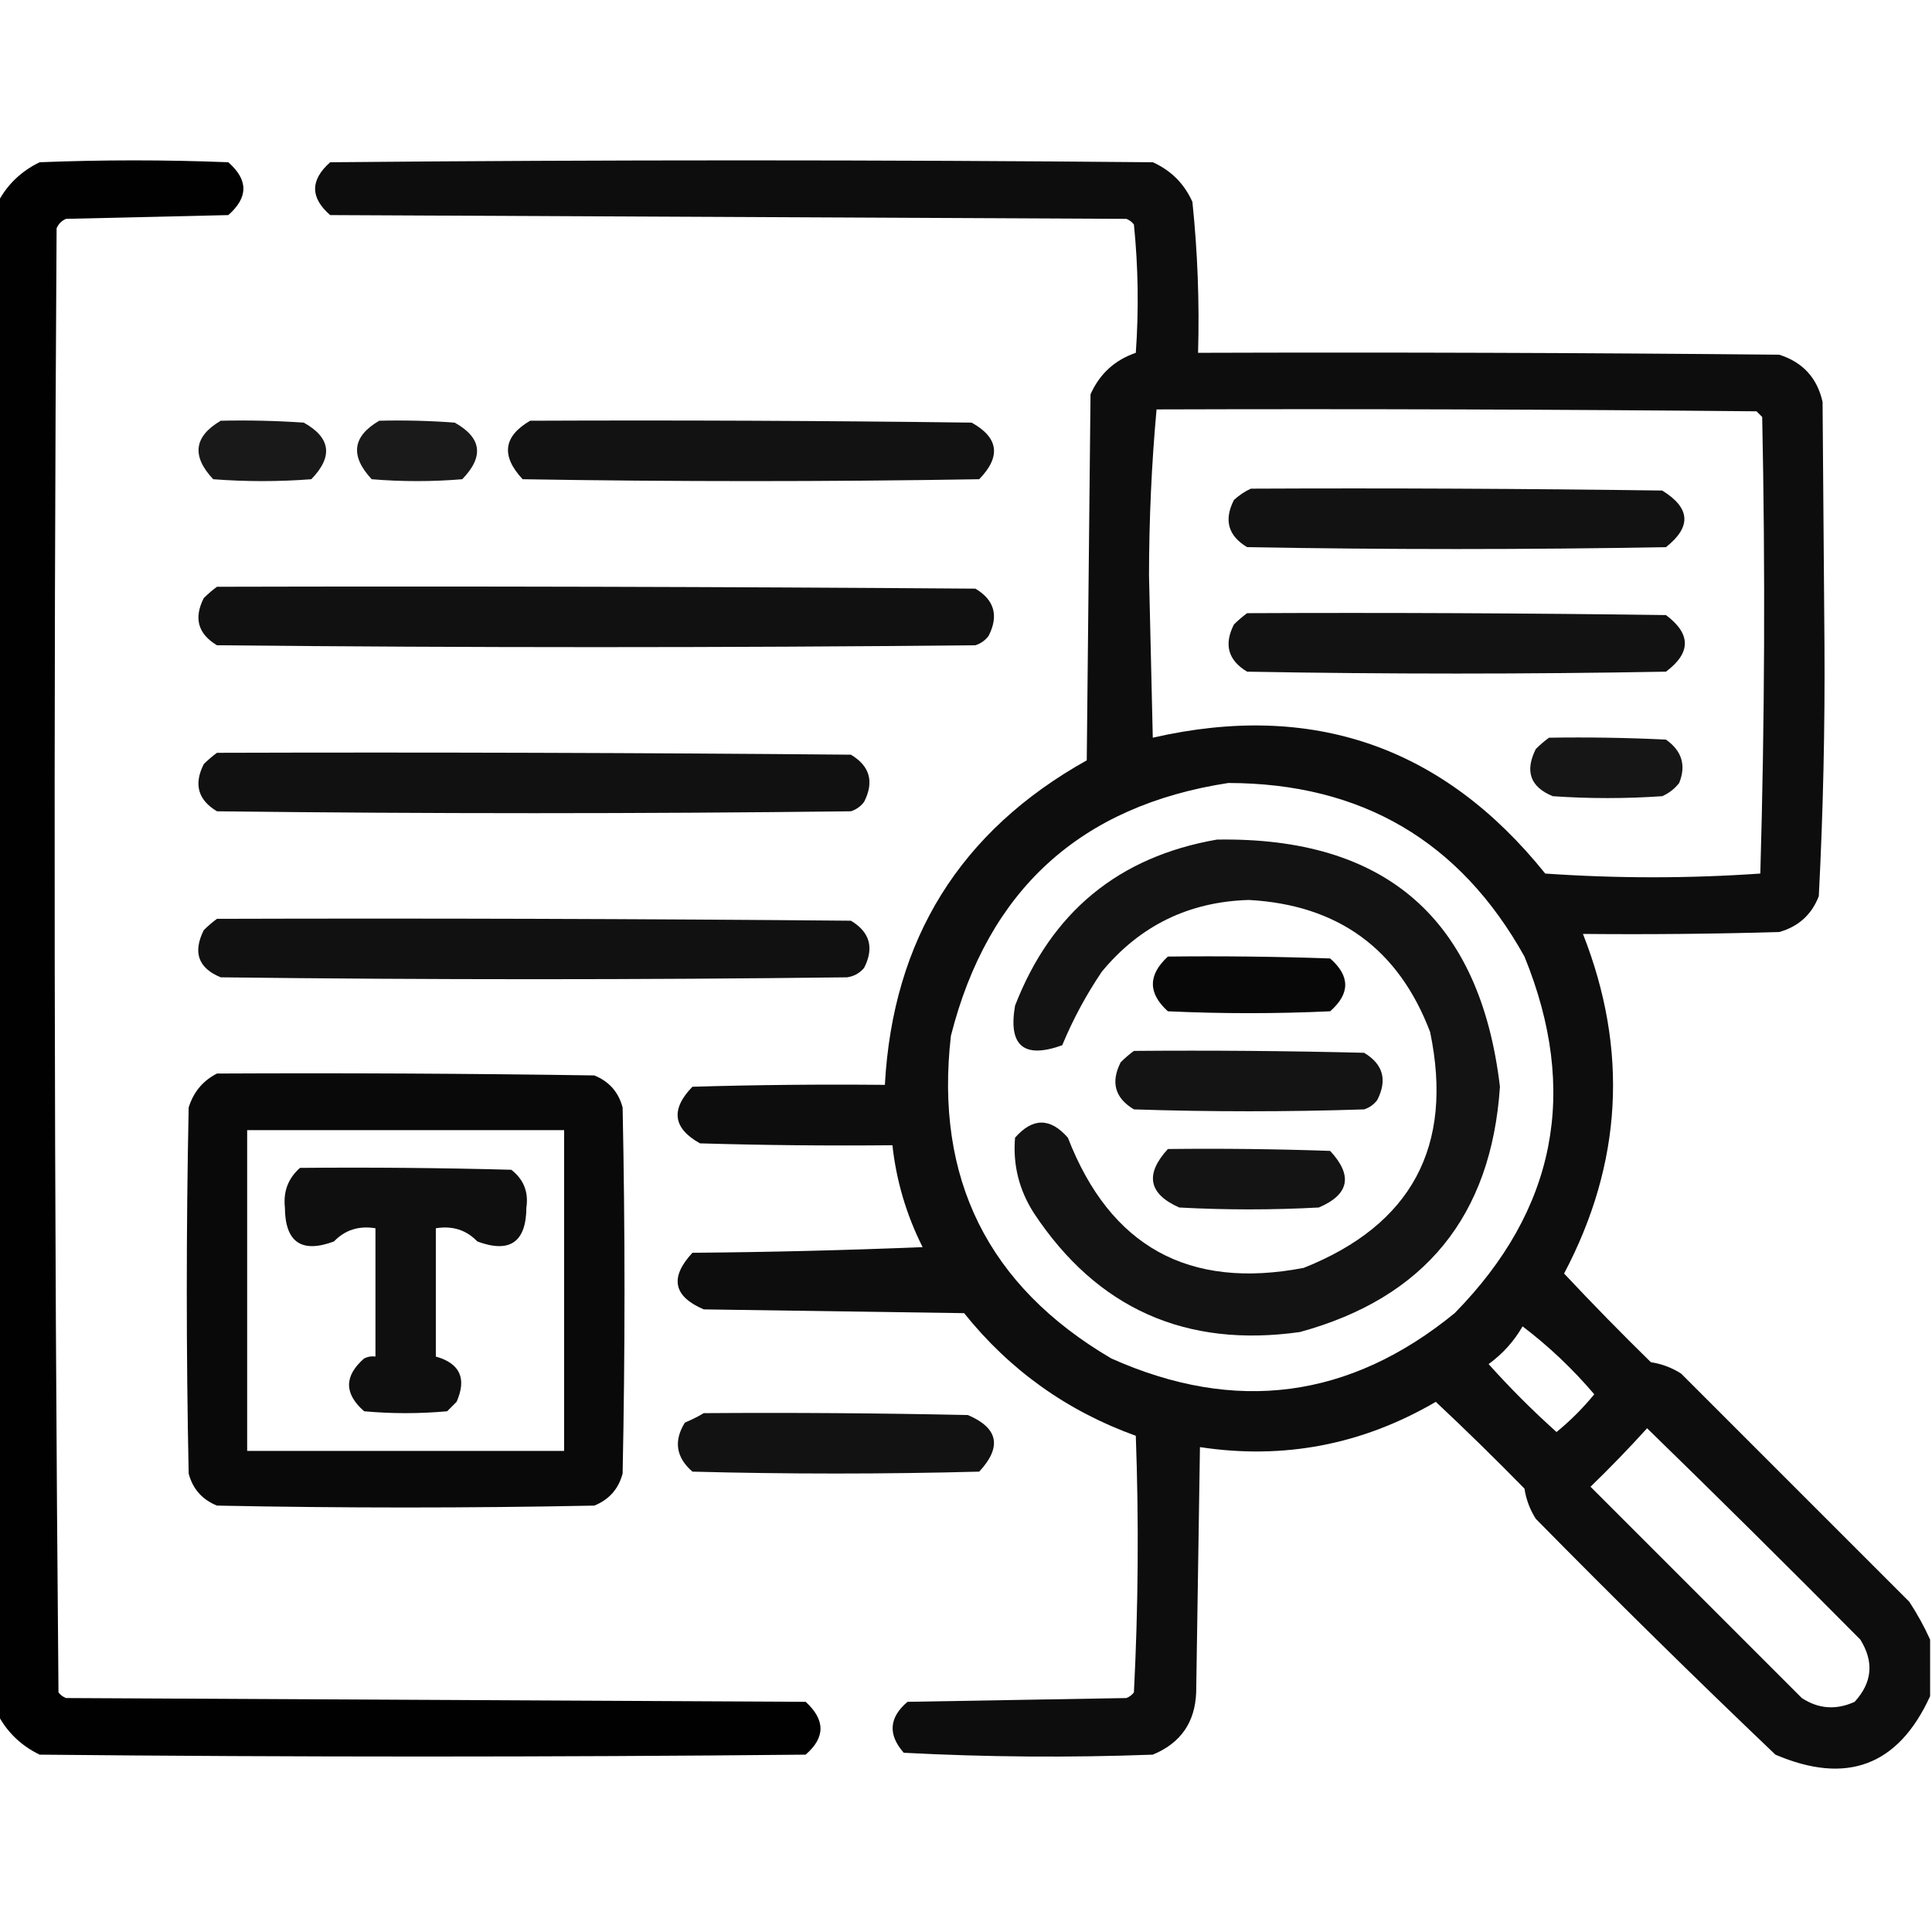 <?xml version="1.0" encoding="UTF-8"?>
<!DOCTYPE svg PUBLIC "-//W3C//DTD SVG 1.1//EN" "http://www.w3.org/Graphics/SVG/1.1/DTD/svg11.dtd">
<svg xmlns="http://www.w3.org/2000/svg" version="1.1" width="512px" height="512px" style="shape-rendering:geometricPrecision; text-rendering:geometricPrecision; image-rendering:optimizeQuality; fill-rule:evenodd; clip-rule:evenodd" xmlns:xlink="http://www.w3.org/1999/xlink">
<g><path style="opacity:0.994" fill="#000000" d="M -0.5,454.5 C -0.5,320.833 -0.5,187.167 -0.5,53.5C 1.979,48.857 5.645,45.357 10.5,43C 27.167,42.333 43.833,42.333 60.5,43C 65.833,47.667 65.833,52.333 60.5,57C 46.167,57.333 31.833,57.667 17.5,58C 16.333,58.5 15.5,59.333 15,60.5C 14.168,189.873 14.335,319.207 15.5,448.5C 16.025,449.192 16.692,449.692 17.5,450C 82.833,450.333 148.167,450.667 213.5,451C 218.756,455.792 218.756,460.458 213.5,465C 145.833,465.667 78.167,465.667 10.5,465C 5.645,462.643 1.979,459.143 -0.5,454.5 Z"/></g>
<g><path style="opacity:0.948" fill="#000000" d="M 511.5,434.5 C 511.5,439.5 511.5,444.5 511.5,449.5C 503.079,467.925 489.413,473.091 470.5,465C 449.028,444.529 427.862,423.695 407,402.5C 405.438,400.043 404.438,397.376 404,394.5C 396.319,386.652 388.486,378.985 380.5,371.5C 361.03,382.874 340.197,386.874 318,383.5C 317.667,405.167 317.333,426.833 317,448.5C 316.701,456.465 312.868,461.965 305.5,465C 283.457,465.822 261.457,465.655 239.5,464.5C 235.262,459.667 235.595,455.167 240.5,451C 259.833,450.667 279.167,450.333 298.5,450C 299.308,449.692 299.975,449.192 300.5,448.5C 301.656,425.876 301.822,403.21 301,380.5C 282.766,373.929 267.6,363.096 255.5,348C 232.5,347.667 209.5,347.333 186.5,347C 178.423,343.55 177.423,338.55 183.5,332C 203.842,331.833 224.175,331.333 244.5,330.5C 240.208,321.96 237.541,312.96 236.5,303.5C 219.497,303.667 202.497,303.5 185.5,303C 178.337,299.006 177.67,294.006 183.5,288C 200.497,287.5 217.497,287.333 234.5,287.5C 236.615,248.917 254.448,220.251 288,201.5C 288.333,169.167 288.667,136.833 289,104.5C 291.421,99.077 295.421,95.411 301,93.5C 301.811,82.12 301.645,70.787 300.5,59.5C 299.975,58.808 299.308,58.308 298.5,58C 228.167,57.667 157.833,57.333 87.5,57C 82.177,52.38 82.177,47.714 87.5,43C 160.167,42.333 232.833,42.333 305.5,43C 310.333,45.167 313.833,48.667 316,53.5C 317.381,66.788 317.881,80.121 317.5,93.5C 368.834,93.333 420.168,93.5 471.5,94C 477.731,95.963 481.564,100.13 483,106.5C 483.167,127.833 483.333,149.167 483.5,170.5C 483.651,192.895 483.151,215.228 482,237.5C 480.098,242.4 476.598,245.567 471.5,247C 454.17,247.5 436.837,247.667 419.5,247.5C 431.599,278.27 429.932,308.27 414.5,337.5C 421.985,345.486 429.652,353.319 437.5,361C 440.376,361.438 443.043,362.438 445.5,364C 465.667,384.167 485.833,404.333 506,424.5C 508.13,427.767 509.963,431.1 511.5,434.5 Z M 306.5,108.5 C 359.501,108.333 412.501,108.5 465.5,109C 466,109.5 466.5,110 467,110.5C 467.833,150.837 467.667,191.171 466.5,231.5C 447.535,232.82 428.535,232.82 409.5,231.5C 382.445,197.814 347.779,185.814 305.5,195.5C 305.167,181.167 304.833,166.833 304.5,152.5C 304.516,137.612 305.183,122.946 306.5,108.5 Z M 325.5,207.5 C 360.785,207.55 386.952,222.883 404,253.5C 418.533,289.151 412.366,320.651 385.5,348C 357.721,370.707 327.387,374.707 294.5,360C 261.832,340.831 247.666,312.331 252,274.5C 261.798,235.862 286.298,213.529 325.5,207.5 Z M 403.5,351.5 C 410.423,356.753 416.757,362.753 422.5,369.5C 419.5,373.167 416.167,376.5 412.5,379.5C 406.167,373.833 400.167,367.833 394.5,361.5C 398.257,358.749 401.257,355.415 403.5,351.5 Z M 436.5,378.5 C 455.465,396.965 474.299,415.632 493,434.5C 496.678,440.394 496.178,445.894 491.5,451C 486.603,453.232 481.937,452.899 477.5,450C 458.833,431.333 440.167,412.667 421.5,394C 426.703,388.965 431.703,383.798 436.5,378.5 Z"/></g>
<g><path style="opacity:0.901" fill="#000000" d="M 58.5,111.5 C 65.841,111.334 73.174,111.5 80.5,112C 87.663,115.994 88.33,120.994 82.5,127C 73.833,127.667 65.167,127.667 56.5,127C 50.723,120.844 51.39,115.677 58.5,111.5 Z"/></g>
<g><path style="opacity:0.898" fill="#000000" d="M 100.5,111.5 C 107.175,111.334 113.842,111.5 120.5,112C 127.663,115.994 128.33,120.994 122.5,127C 114.5,127.667 106.5,127.667 98.5,127C 92.731,120.8 93.398,115.633 100.5,111.5 Z"/></g>
<g><path style="opacity:0.928" fill="#000000" d="M 140.5,111.5 C 179.501,111.333 218.501,111.5 257.5,112C 264.663,115.994 265.33,120.994 259.5,127C 219.167,127.667 178.833,127.667 138.5,127C 132.731,120.8 133.398,115.633 140.5,111.5 Z"/></g>
<g><path style="opacity:0.928" fill="#000000" d="M 331.5,129.5 C 367.835,129.333 404.168,129.5 440.5,130C 447.987,134.606 448.321,139.606 441.5,145C 404.5,145.667 367.5,145.667 330.5,145C 325.465,141.987 324.298,137.82 327,132.5C 328.409,131.219 329.909,130.219 331.5,129.5 Z"/></g>
<g><path style="opacity:0.932" fill="#000000" d="M 57.5,155.5 C 124.501,155.333 191.501,155.5 258.5,156C 263.535,159.013 264.702,163.18 262,168.5C 261.097,169.701 259.931,170.535 258.5,171C 191.5,171.667 124.5,171.667 57.5,171C 52.465,167.987 51.298,163.82 54,158.5C 55.145,157.364 56.312,156.364 57.5,155.5 Z"/></g>
<g><path style="opacity:0.927" fill="#000000" d="M 330.5,162.5 C 367.502,162.333 404.502,162.5 441.5,163C 448.167,168 448.167,173 441.5,178C 404.5,178.667 367.5,178.667 330.5,178C 325.465,174.987 324.298,170.82 327,165.5C 328.145,164.364 329.312,163.364 330.5,162.5 Z"/></g>
<g><path style="opacity:0.911" fill="#000000" d="M 410.5,195.5 C 420.839,195.334 431.172,195.5 441.5,196C 445.723,198.995 446.889,202.829 445,207.5C 443.786,209.049 442.286,210.215 440.5,211C 430.833,211.667 421.167,211.667 411.5,211C 405.552,208.567 404.052,204.4 407,198.5C 408.145,197.364 409.312,196.364 410.5,195.5 Z"/></g>
<g><path style="opacity:0.93" fill="#000000" d="M 57.5,199.5 C 113.501,199.333 169.501,199.5 225.5,200C 230.535,203.013 231.702,207.18 229,212.5C 228.097,213.701 226.931,214.535 225.5,215C 169.5,215.667 113.5,215.667 57.5,215C 52.465,211.987 51.298,207.82 54,202.5C 55.145,201.364 56.312,200.364 57.5,199.5 Z"/></g>
<g><path style="opacity:0.924" fill="#000000" d="M 322.5,222.5 C 367.25,221.752 392.25,243.585 397.5,288C 395.212,322.281 377.546,343.948 344.5,353C 314.235,357.278 290.735,346.778 274,321.5C 270.059,315.353 268.392,308.687 269,301.5C 273.667,296.167 278.333,296.167 283,301.5C 294.192,330.348 315.025,341.848 345.5,336C 374.117,324.602 385.284,303.769 379,273.5C 370.63,251.474 354.63,239.807 331,238.5C 315.111,238.944 302.111,245.278 292,257.5C 287.835,263.665 284.335,270.165 281.5,277C 271.32,280.66 267.154,277.16 269,266.5C 278.631,241.689 296.465,227.022 322.5,222.5 Z"/></g>
<g><path style="opacity:0.931" fill="#000000" d="M 57.5,243.5 C 113.501,243.333 169.501,243.5 225.5,244C 230.535,247.013 231.702,251.18 229,256.5C 227.829,257.893 226.329,258.727 224.5,259C 169.167,259.667 113.833,259.667 58.5,259C 52.552,256.567 51.052,252.4 54,246.5C 55.145,245.364 56.312,244.364 57.5,243.5 Z"/></g>
<g><path style="opacity:0.965" fill="#000000" d="M 309.5,253.5 C 323.837,253.333 338.171,253.5 352.5,254C 357.833,258.667 357.833,263.333 352.5,268C 338.167,268.667 323.833,268.667 309.5,268C 304.203,263.215 304.203,258.382 309.5,253.5 Z"/></g>
<g><path style="opacity:0.92" fill="#000000" d="M 300.5,278.5 C 320.836,278.333 341.169,278.5 361.5,279C 366.535,282.013 367.702,286.18 365,291.5C 364.097,292.701 362.931,293.535 361.5,294C 341.167,294.667 320.833,294.667 300.5,294C 295.465,290.987 294.298,286.82 297,281.5C 298.145,280.364 299.312,279.364 300.5,278.5 Z"/></g>
<g><path style="opacity:0.964" fill="#000000" d="M 57.5,284.5 C 90.835,284.333 124.168,284.5 157.5,285C 161.428,286.593 163.928,289.427 165,293.5C 165.667,325.833 165.667,358.167 165,390.5C 163.928,394.573 161.428,397.407 157.5,399C 124.167,399.667 90.833,399.667 57.5,399C 53.572,397.407 51.072,394.573 50,390.5C 49.333,358.167 49.333,325.833 50,293.5C 51.268,289.405 53.768,286.405 57.5,284.5 Z M 65.5,299.5 C 93.5,299.5 121.5,299.5 149.5,299.5C 149.5,327.833 149.5,356.167 149.5,384.5C 121.5,384.5 93.5,384.5 65.5,384.5C 65.5,356.167 65.5,327.833 65.5,299.5 Z"/></g>
<g><path style="opacity:0.919" fill="#000000" d="M 309.5,304.5 C 323.837,304.333 338.171,304.5 352.5,305C 358.577,311.55 357.577,316.55 349.5,320C 337.167,320.667 324.833,320.667 312.5,320C 304.365,316.374 303.365,311.207 309.5,304.5 Z"/></g>
<g><path style="opacity:0.939" fill="#000000" d="M 79.5,309.5 C 98.17,309.333 116.836,309.5 135.5,310C 138.766,312.536 140.1,315.869 139.5,320C 139.437,329.197 135.104,332.197 126.5,329C 123.57,325.949 119.903,324.782 115.5,325.5C 115.5,336.833 115.5,348.167 115.5,359.5C 121.903,361.309 123.736,365.309 121,371.5C 120.167,372.333 119.333,373.167 118.5,374C 111.167,374.667 103.833,374.667 96.5,374C 91.167,369.333 91.167,364.667 96.5,360C 97.448,359.517 98.448,359.351 99.5,359.5C 99.5,348.167 99.5,336.833 99.5,325.5C 95.097,324.782 91.43,325.949 88.5,329C 79.896,332.197 75.563,329.197 75.5,320C 75.04,315.762 76.374,312.262 79.5,309.5 Z"/></g>
<g><path style="opacity:0.926" fill="#000000" d="M 186.5,374.5 C 209.836,374.333 233.169,374.5 256.5,375C 264.577,378.45 265.577,383.45 259.5,390C 234.167,390.667 208.833,390.667 183.5,390C 179.146,386.21 178.479,381.877 181.5,377C 183.315,376.243 184.981,375.41 186.5,374.5 Z"/></g>
</svg>
